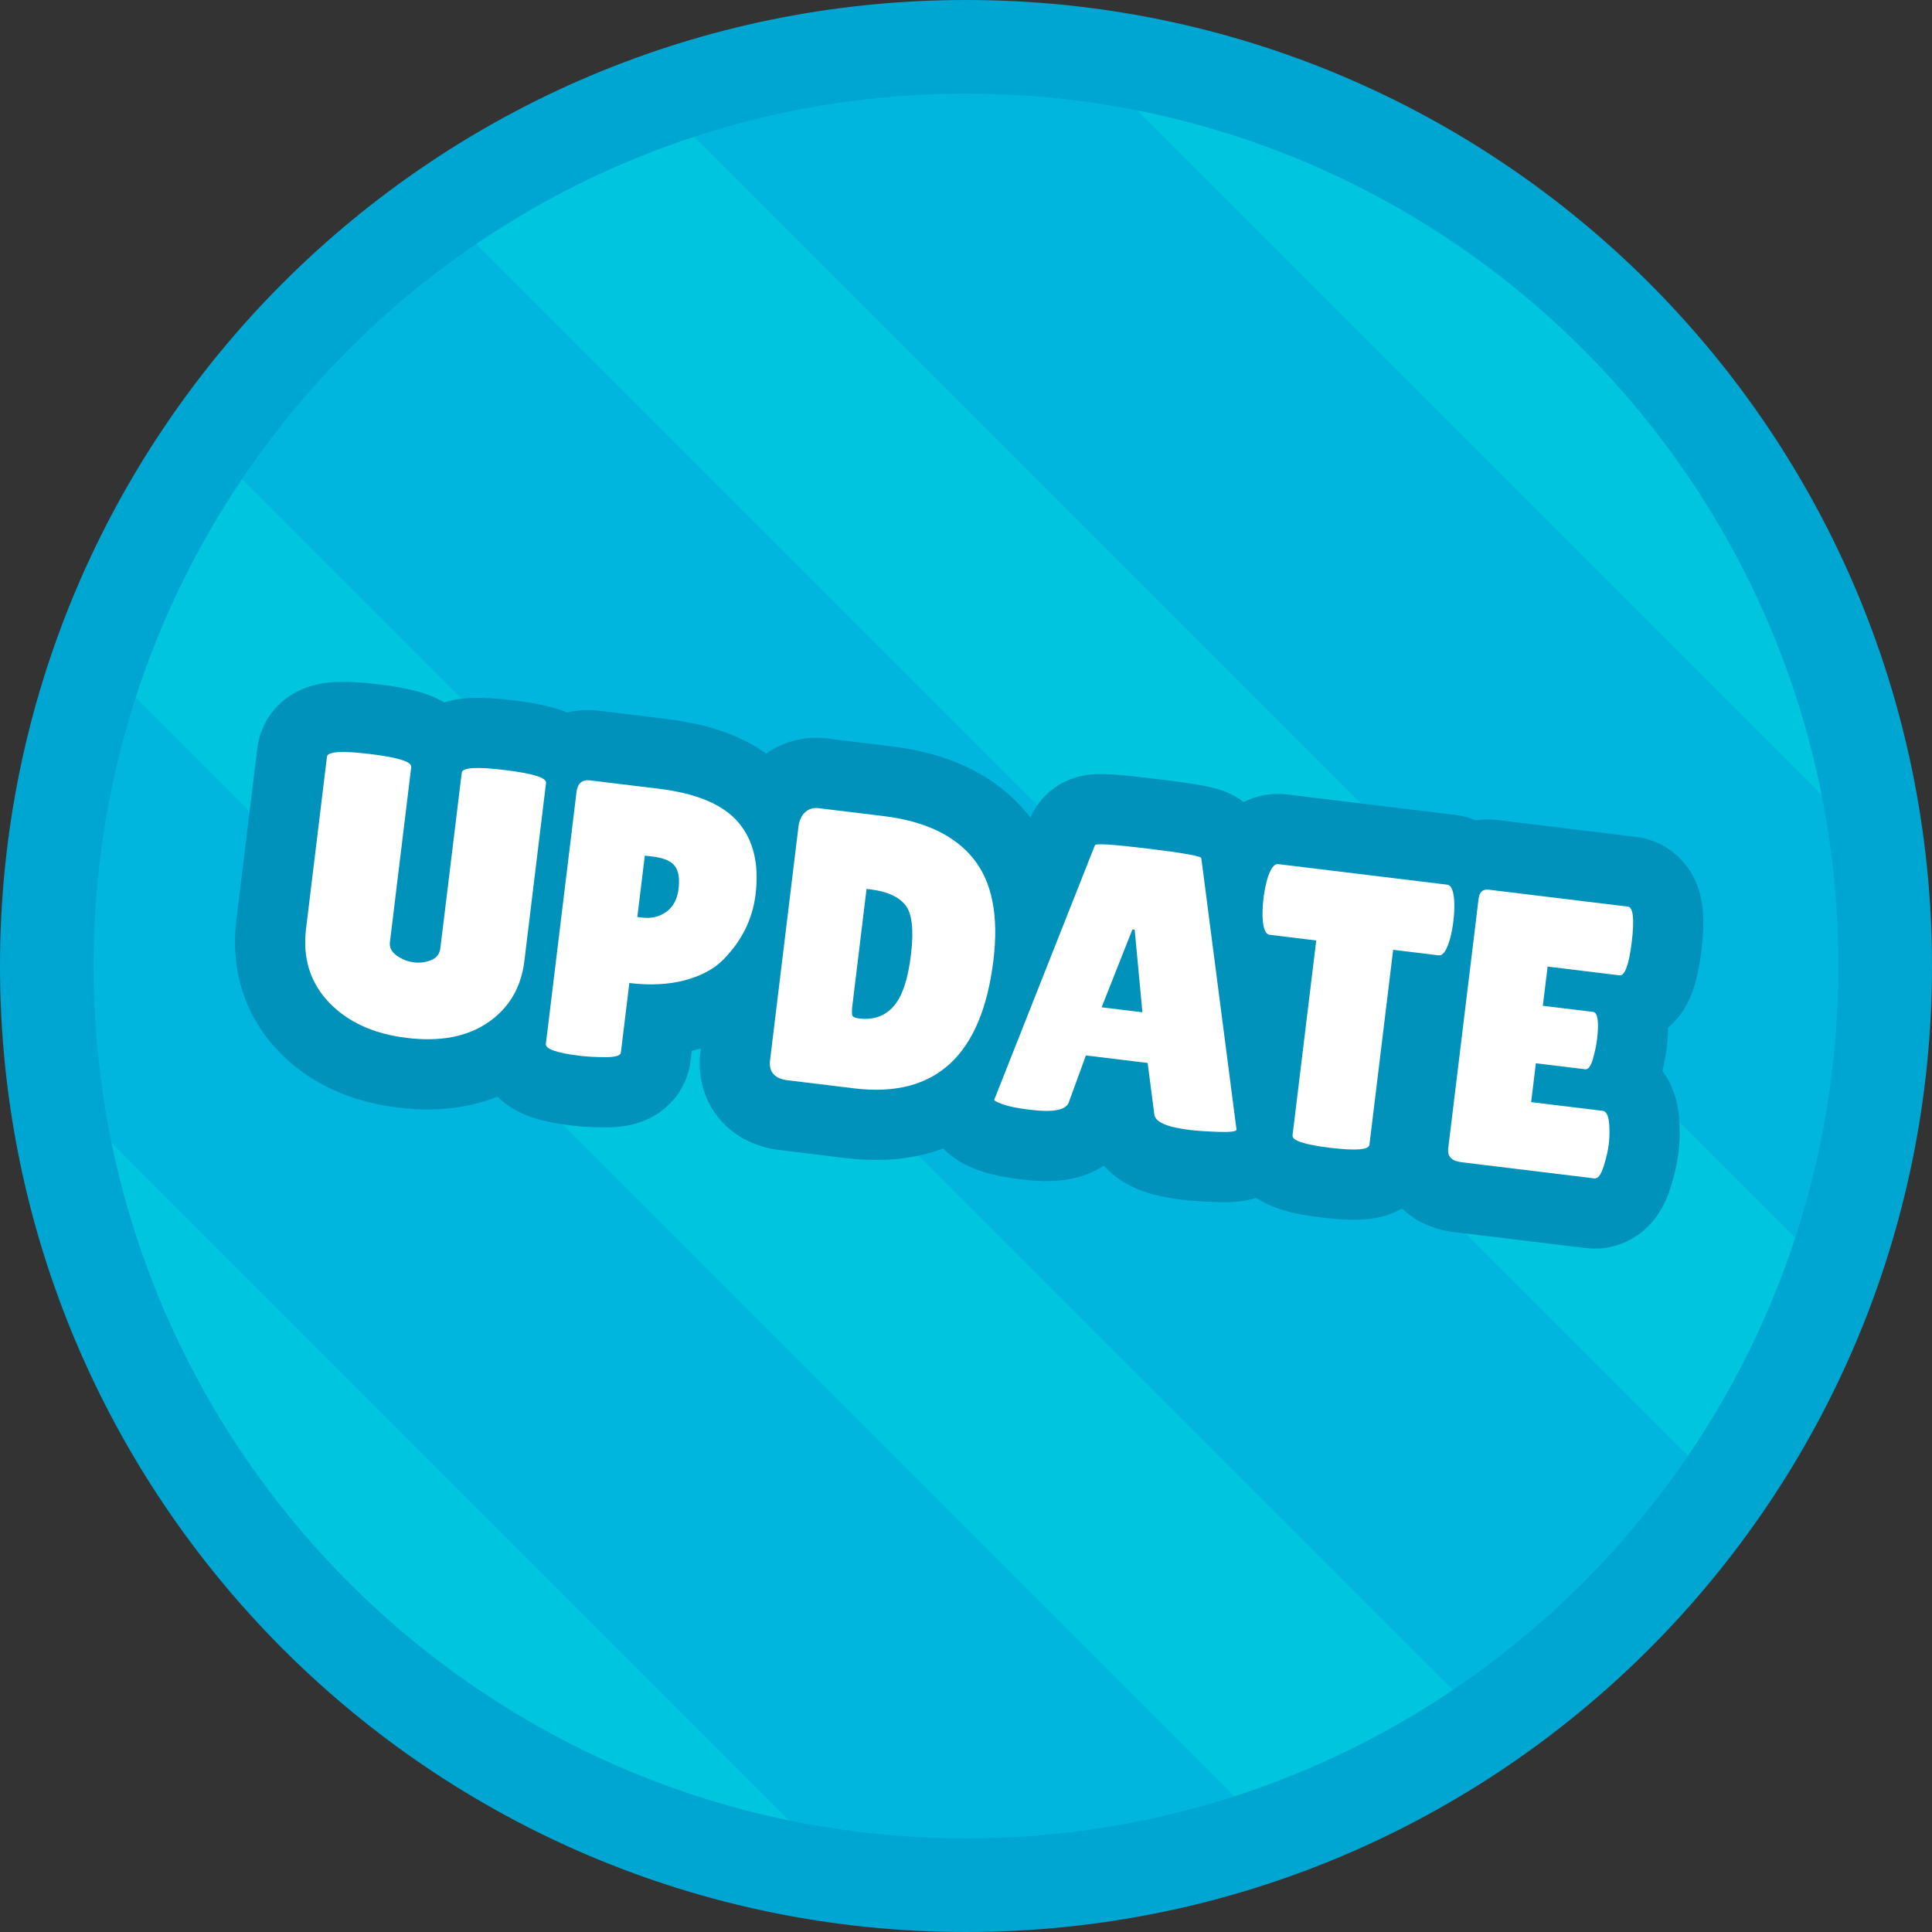 <svg version="1.1" xmlns="http://www.w3.org/2000/svg" xmlns:xlink="http://www.w3.org/1999/xlink" width="103.182" height="103.182" viewBox="0,0,103.182,103.182"><rect x="0" y="0" width="103.182" height="103.182" fill="#333333" stroke="none"/><g transform="translate(-188.409,-128.409)"><g stroke-miterlimit="10"><path d="M190.909,180c0,-27.112 21.979,-49.091 49.091,-49.091c27.112,0 49.091,21.979 49.091,49.091c0,27.112 -21.979,49.091 -49.091,49.091c-27.112,0 -49.091,-21.979 -49.091,-49.091z" fill="#00c5de" stroke="none" stroke-width="0" stroke-linejoin="miter"/><g fill="#00b6de" stroke="none" stroke-width="0" stroke-linejoin="miter"><path d="M267.821,220.469l-68.412,-68.412l12.526,-12.526l68.412,68.412z"/><path d="M288.959,184.068c-0.406,4.071 -2.577,12.536 -2.577,12.536l-63.108,-63.108c0,0 8.855,-2.351 12.657,-2.73c3.792,-0.378 10.122,0.457 10.122,0.457l42.602,42.602c0,0 0.643,6.843 0.304,10.243z"/><path d="M256.482,226.504c0,0 -8.335,2.318 -12.246,2.742c-3.597,0.39 -10.356,-0.292 -10.356,-0.292l-42.779,-42.779c0,0 -0.517,-7.394 -0.146,-11.112c0.386,-3.869 2.419,-11.667 2.419,-11.667l63.108,63.108z"/></g><path d="M190.909,180c0,-27.112 21.979,-49.091 49.091,-49.091c27.112,0 49.091,21.979 49.091,49.091c0,27.112 -21.979,49.091 -49.091,49.091c-27.112,0 -49.091,-21.979 -49.091,-49.091z" fill="none" stroke="#00a6d2" stroke-width="5" stroke-linejoin="miter"/><path d="M213.07,169.673c0.033,-0.275 0.8,-0.322 2.299,-0.139c1.502,0.183 2.236,0.412 2.202,0.687l-1.158,9.52c-0.172,1.412 -0.817,2.503 -1.935,3.271c-1.116,0.769 -2.563,1.045 -4.34,0.829c-1.777,-0.216 -3.166,-0.851 -4.167,-1.905c-1.001,-1.056 -1.407,-2.365 -1.217,-3.926l1.117,-9.188c0.034,-0.277 0.8,-0.325 2.299,-0.143c1.502,0.183 2.236,0.413 2.202,0.691l-1.138,9.354c-0.034,0.276 0.084,0.513 0.353,0.713c0.285,0.205 0.593,0.328 0.925,0.368c0.314,0.043 0.634,0.002 0.927,-0.118c0.289,-0.121 0.451,-0.333 0.488,-0.636zM219.397,184.798c-1.256,-0.153 -1.868,-0.367 -1.834,-0.642l1.635,-13.442c0.057,-0.47 0.299,-0.679 0.726,-0.627l3.65,0.444c2.047,0.249 3.472,0.851 4.274,1.807c0.805,0.952 1.11,2.231 0.914,3.836c-0.161,1.326 -0.738,2.49 -1.732,3.493c-0.494,0.499 -1.177,0.864 -2.049,1.095c-0.869,0.231 -1.856,0.28 -2.961,0.146l-0.452,3.715c-0.02,0.165 -0.293,0.247 -0.819,0.245c-0.526,-0.001 -0.976,-0.024 -1.352,-0.07zM222.847,174.106l-0.399,3.277l0.267,0.032c0.484,0.059 0.91,-0.043 1.279,-0.304c0.369,-0.265 0.588,-0.674 0.655,-1.228c0.067,-0.554 0.001,-0.962 -0.201,-1.225c-0.198,-0.263 -0.588,-0.429 -1.168,-0.5zM231.051,172.575c0.042,-0.345 0.162,-0.608 0.358,-0.786c0.197,-0.179 0.433,-0.252 0.709,-0.218l3.464,0.421c2.201,0.268 3.804,1.024 4.809,2.27c1.005,1.243 1.363,3.054 1.074,5.434c-0.619,5.088 -3.098,7.368 -7.438,6.84l-3.549,-0.432c-0.705,-0.086 -1.019,-0.447 -0.942,-1.085zM234.69,175.883l-0.754,6.202c-0.035,0.289 -0.037,0.475 -0.006,0.558c0.035,0.081 0.155,0.134 0.363,0.16c0.759,0.092 1.37,-0.121 1.833,-0.64c0.463,-0.519 0.775,-1.439 0.935,-2.76c0.16,-1.321 0.061,-2.206 -0.298,-2.655c-0.359,-0.452 -0.981,-0.732 -1.867,-0.839zM251.94,188.755c-1.201,-0.146 -1.827,-0.418 -1.878,-0.816l-0.359,-2.761l-3.298,-0.401l-0.911,2.5c-0.137,0.419 -0.827,0.553 -2.072,0.402c-0.665,-0.081 -1.152,-0.179 -1.461,-0.293c-0.307,-0.114 -0.458,-0.193 -0.453,-0.236l5.378,-13.595c0.013,-0.111 0.967,-0.051 2.86,0.18c1.896,0.231 2.837,0.401 2.824,0.512l1.88,14.498c-0.012,0.097 -0.34,0.135 -0.985,0.114c-0.641,-0.023 -1.15,-0.058 -1.525,-0.103zM247.244,182.207l2.179,0.265l-0.414,-4.408l-0.121,-0.015zM261.549,189.546c-0.034,0.276 -0.735,0.33 -2.104,0.164c-1.369,-0.167 -2.037,-0.388 -2.004,-0.663l1.266,-10.411l-2.488,-0.303c-0.234,-0.029 -0.362,-0.367 -0.381,-1.016c-0.002,-0.314 0.015,-0.628 0.053,-0.939c0.039,-0.319 0.097,-0.627 0.174,-0.924c0.174,-0.625 0.379,-0.924 0.615,-0.895l9.021,1.097c0.235,0.029 0.362,0.367 0.382,1.016c0.004,0.308 -0.013,0.621 -0.052,0.939c-0.039,0.319 -0.097,0.627 -0.175,0.924c-0.174,0.625 -0.379,0.924 -0.615,0.895l-2.426,-0.295zM273.483,182.45c0.262,0.032 0.334,0.533 0.216,1.503c-0.035,0.289 -0.108,0.627 -0.217,1.013c-0.11,0.386 -0.247,0.57 -0.413,0.55l-2.633,-0.32l-0.252,2.075l3.816,0.464c0.236,0.029 0.357,0.352 0.363,0.969c0.012,0.27 -0.001,0.553 -0.038,0.851c-0.036,0.297 -0.125,0.675 -0.265,1.135c-0.141,0.46 -0.308,0.678 -0.499,0.655l-7.094,-0.863c-0.527,-0.064 -0.764,-0.311 -0.712,-0.74l1.622,-13.336c0.044,-0.359 0.225,-0.519 0.543,-0.48l7.426,0.903c0.289,0.035 0.359,0.664 0.21,1.888c-0.149,1.223 -0.368,1.817 -0.657,1.782l-3.836,-0.467l-0.255,2.094z" fill="#0092ba" stroke="#0092ba" stroke-width="7.5" stroke-linejoin="round"/><path d="M213.07,169.673c0.033,-0.275 0.8,-0.322 2.299,-0.139c1.502,0.183 2.236,0.412 2.202,0.687l-1.158,9.52c-0.172,1.412 -0.817,2.503 -1.935,3.271c-1.116,0.769 -2.563,1.045 -4.34,0.829c-1.777,-0.216 -3.166,-0.851 -4.167,-1.905c-1.001,-1.056 -1.407,-2.365 -1.217,-3.926l1.117,-9.188c0.034,-0.277 0.8,-0.325 2.299,-0.143c1.502,0.183 2.236,0.413 2.202,0.691l-1.138,9.354c-0.034,0.276 0.084,0.513 0.353,0.713c0.285,0.205 0.593,0.328 0.925,0.368c0.314,0.043 0.634,0.002 0.927,-0.118c0.289,-0.121 0.451,-0.333 0.488,-0.636zM219.397,184.798c-1.256,-0.153 -1.868,-0.367 -1.834,-0.642l1.635,-13.442c0.057,-0.47 0.299,-0.679 0.726,-0.627l3.65,0.444c2.047,0.249 3.472,0.851 4.274,1.807c0.805,0.952 1.11,2.231 0.914,3.836c-0.161,1.326 -0.738,2.49 -1.732,3.493c-0.494,0.499 -1.177,0.864 -2.049,1.095c-0.869,0.231 -1.856,0.28 -2.961,0.146l-0.452,3.715c-0.02,0.165 -0.293,0.247 -0.819,0.245c-0.526,-0.001 -0.976,-0.024 -1.352,-0.07M222.846,174.105l-0.399,3.277l0.267,0.032c0.484,0.059 0.91,-0.043 1.279,-0.304c0.369,-0.265 0.588,-0.674 0.655,-1.228c0.067,-0.554 0.001,-0.962 -0.201,-1.225c-0.198,-0.263 -0.588,-0.429 -1.168,-0.5zM229.537,185.019l1.513,-12.445c0.042,-0.345 0.162,-0.608 0.358,-0.786c0.197,-0.179 0.433,-0.252 0.709,-0.218l3.464,0.421c2.201,0.268 3.804,1.024 4.809,2.27c1.005,1.243 1.363,3.054 1.074,5.434c-0.619,5.088 -3.098,7.368 -7.438,6.84l-3.549,-0.432c-0.705,-0.086 -1.019,-0.447 -0.942,-1.085M234.689,175.882l-0.754,6.202c-0.035,0.289 -0.037,0.475 -0.006,0.558c0.035,0.081 0.155,0.134 0.363,0.16c0.759,0.092 1.37,-0.121 1.833,-0.64c0.463,-0.519 0.775,-1.439 0.935,-2.76c0.16,-1.321 0.061,-2.206 -0.298,-2.655c-0.359,-0.452 -0.981,-0.732 -1.867,-0.839zM251.938,188.754c-1.201,-0.146 -1.827,-0.418 -1.878,-0.816l-0.359,-2.761l-3.298,-0.401l-0.911,2.5c-0.137,0.419 -0.827,0.553 -2.072,0.402c-0.665,-0.081 -1.152,-0.179 -1.461,-0.293c-0.307,-0.114 -0.458,-0.193 -0.453,-0.236l5.378,-13.595c0.013,-0.111 0.967,-0.051 2.86,0.18c1.896,0.231 2.837,0.401 2.824,0.512l1.88,14.498c-0.012,0.097 -0.34,0.135 -0.985,0.114c-0.641,-0.023 -1.15,-0.058 -1.525,-0.103M247.243,182.206l2.179,0.265l-0.414,-4.408l-0.121,-0.015zM261.547,189.545c-0.034,0.276 -0.735,0.33 -2.104,0.164c-1.369,-0.167 -2.037,-0.388 -2.004,-0.663l1.266,-10.41l-2.488,-0.303c-0.234,-0.029 -0.362,-0.367 -0.381,-1.016c-0.002,-0.314 0.015,-0.628 0.053,-0.939c0.039,-0.319 0.097,-0.627 0.174,-0.924c0.174,-0.625 0.379,-0.924 0.615,-0.895l9.021,1.097c0.235,0.029 0.362,0.367 0.382,1.016c0.004,0.308 -0.013,0.621 -0.052,0.939c-0.039,0.319 -0.097,0.627 -0.175,0.924c-0.174,0.625 -0.379,0.924 -0.615,0.895l-2.426,-0.295zM273.482,182.449c0.262,0.032 0.334,0.533 0.216,1.503c-0.035,0.289 -0.108,0.627 -0.217,1.013c-0.11,0.386 -0.247,0.57 -0.413,0.55l-2.633,-0.32l-0.252,2.075l3.816,0.464c0.236,0.029 0.357,0.352 0.363,0.969c0.012,0.27 -0.001,0.553 -0.038,0.851c-0.036,0.297 -0.125,0.675 -0.265,1.135c-0.141,0.46 -0.308,0.678 -0.499,0.655l-7.094,-0.863c-0.527,-0.064 -0.764,-0.311 -0.712,-0.74l1.622,-13.336c0.044,-0.359 0.225,-0.519 0.543,-0.48l7.426,0.903c0.289,0.035 0.359,0.664 0.21,1.888c-0.149,1.223 -0.368,1.817 -0.657,1.782l-3.836,-0.467l-0.255,2.094z" fill="#ffffff" stroke="none" stroke-width="1" stroke-linejoin="miter"/></g></g></svg><!--rotationCenter:51.59105499999998:51.59107499999999-->